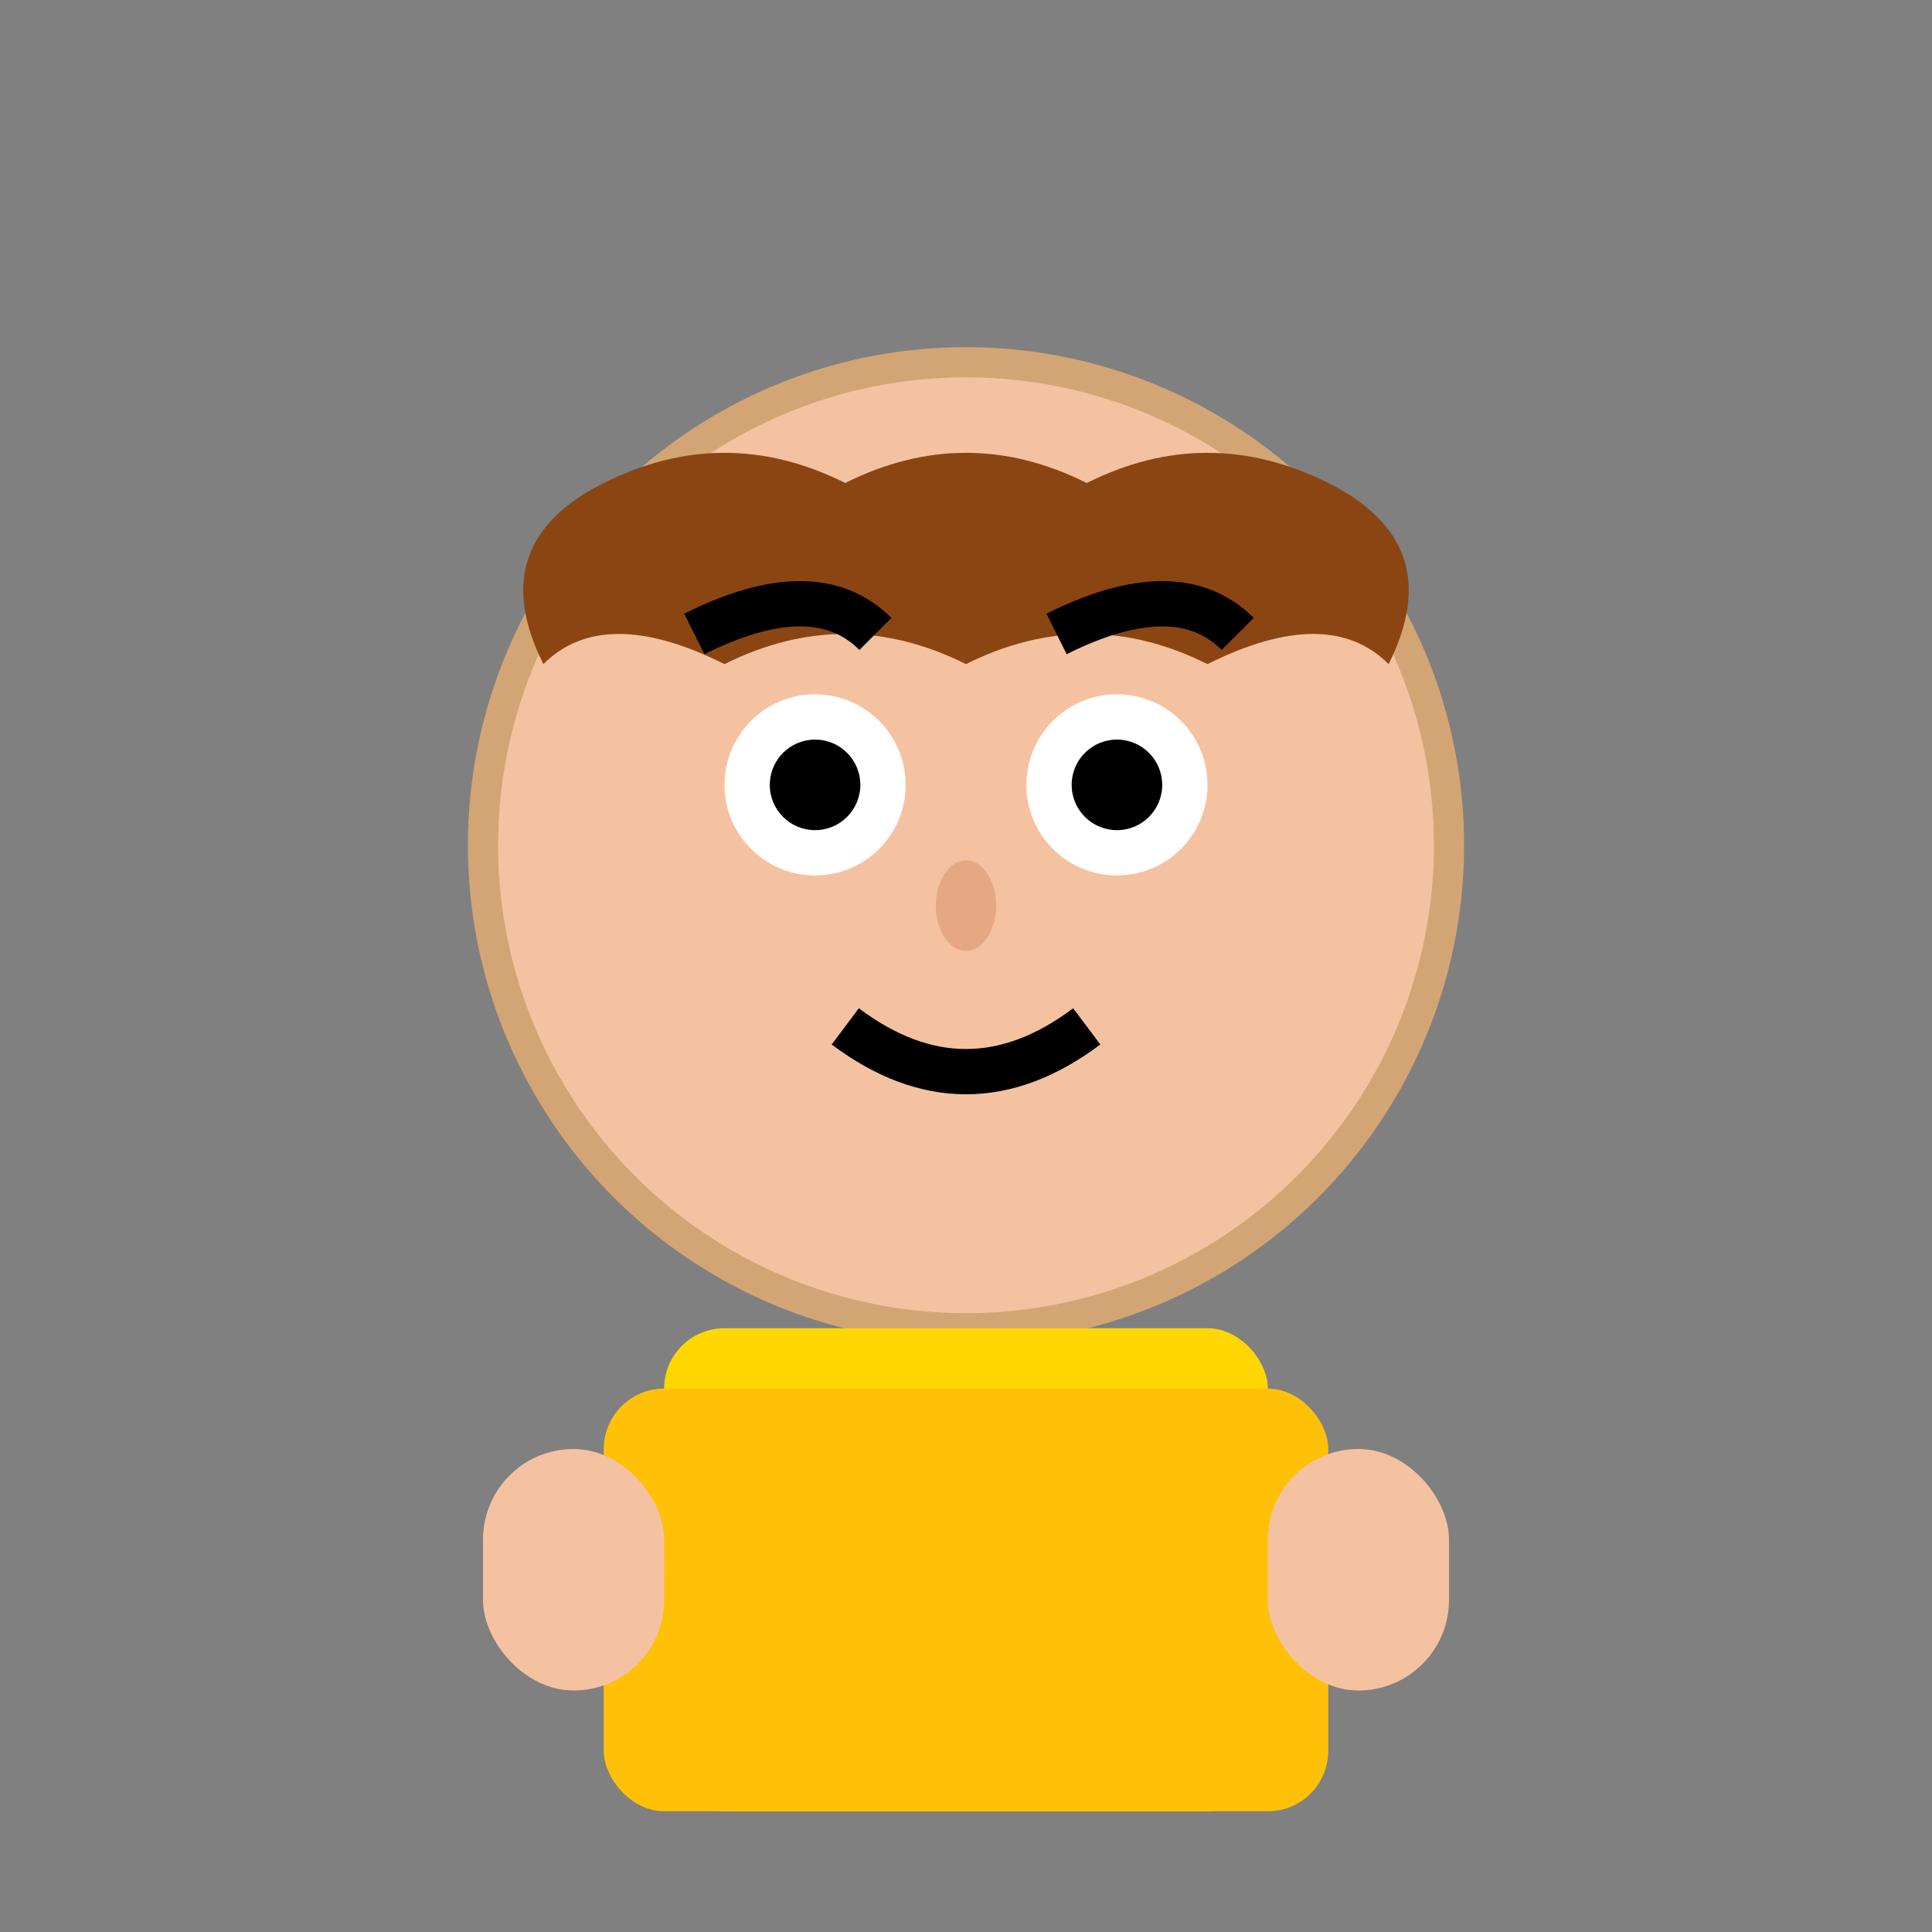 <svg width="64" height="64" viewBox="0 0 64 64" xmlns="http://www.w3.org/2000/svg">
  <rect x="0" y="0" width="64" height="64" fill="#808080" stroke="none"/>
  <!-- Head/Face Circle -->
  <circle cx="32" cy="28" r="16" fill="#F4C2A1" stroke="#D4A574" stroke-width="1"/>
  
  <!-- Hair -->
  <path d="M18 22 Q16 18 20 16 Q24 14 28 16 Q32 14 36 16 Q40 14 44 16 Q48 18 46 22 Q44 20 40 22 Q36 20 32 22 Q28 20 24 22 Q20 20 18 22" fill="#8B4513"/>
  
  <!-- Eyes -->
  <circle cx="27" cy="26" r="3" fill="white"/>
  <circle cx="37" cy="26" r="3" fill="white"/>
  <circle cx="27" cy="26" r="1.5" fill="black"/>
  <circle cx="37" cy="26" r="1.5" fill="black"/>
  
  <!-- Eyebrows -->
  <path d="M23 21 Q27 19 29 21" stroke="black" stroke-width="1.5" fill="none"/>
  <path d="M35 21 Q39 19 41 21" stroke="black" stroke-width="1.5" fill="none"/>
  
  <!-- Nose -->
  <ellipse cx="32" cy="30" rx="1" ry="1.5" fill="#E6A882"/>
  
  <!-- Mouth -->
  <path d="M28 34 Q32 37 36 34" stroke="black" stroke-width="1.5" fill="none"/>
  
  <!-- Body (Yellow T-shirt) -->
  <rect x="22" y="44" width="20" height="16" rx="2" fill="#FFD700"/>
  <rect x="20" y="46" width="24" height="14" rx="2" fill="#FFC107"/>
  
  <!-- Arms -->
  <rect x="16" y="48" width="6" height="8" rx="3" fill="#F4C2A1"/>
  <rect x="42" y="48" width="6" height="8" rx="3" fill="#F4C2A1"/>
  
  <!-- Hands/Waving gesture -->
  <circle cx="19" cy="52" r="3" fill="#F4C2A1"/>
  <circle cx="45" cy="52" r="3" fill="#F4C2A1"/>
</svg>